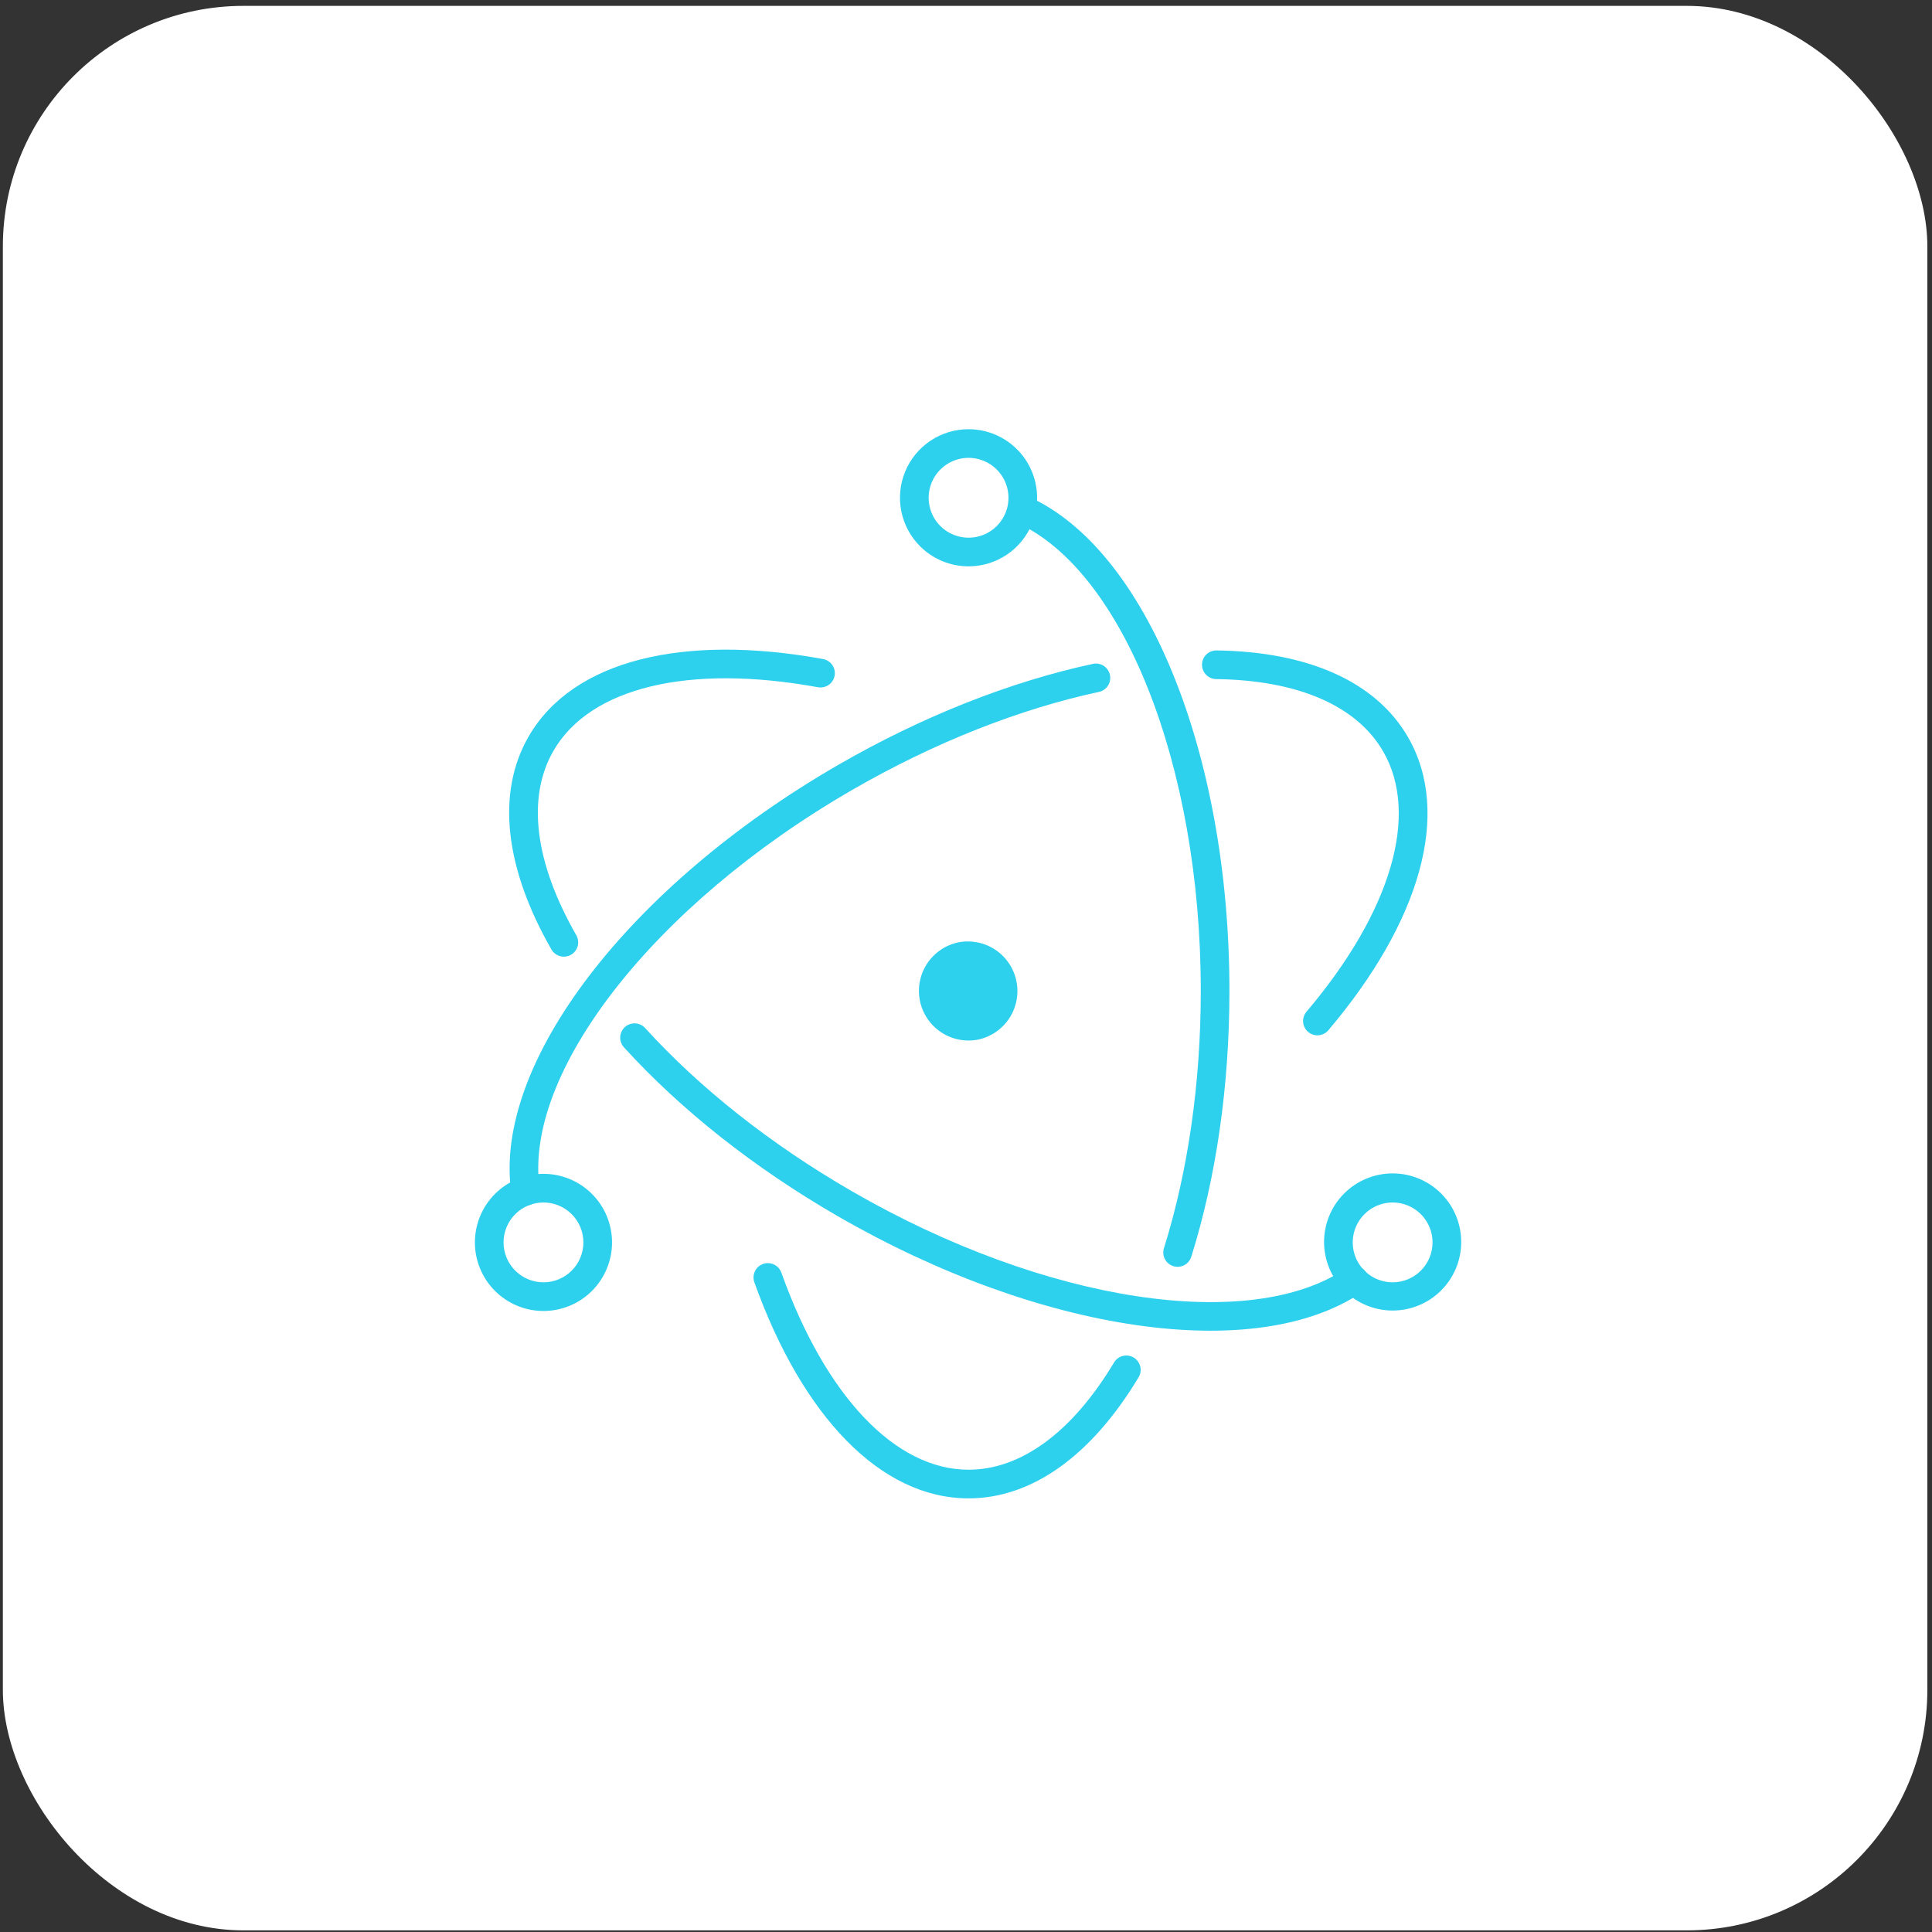 <svg width="257" height="257" viewBox="0 0 257 257" fill="none" xmlns="http://www.w3.org/2000/svg">
<rect x="0" y="0" width="257" height="257" fill="#333333" stroke="none"/>
<rect x="0.881" y="1.282" width="255" height="255" rx="31.5" fill="white"/>
<rect x="0.881" y="1.282" width="255" height="255" rx="31.5" stroke="white"/>
<path d="M109.461 87.663C90.876 84.278 76.18 87.821 70.323 97.965C65.953 105.533 67.201 115.57 73.351 126.299C73.476 126.516 73.642 126.707 73.84 126.86C74.038 127.013 74.265 127.126 74.506 127.191C74.748 127.257 75 127.274 75.249 127.242C75.497 127.21 75.737 127.13 75.954 127.005C76.392 126.753 76.713 126.338 76.846 125.85C76.978 125.362 76.911 124.841 76.66 124.402C71.119 114.739 70.039 106.077 73.625 99.87C78.49 91.444 91.596 88.283 108.777 91.413C109.088 91.474 109.409 91.457 109.711 91.364C110.014 91.27 110.288 91.103 110.509 90.876C110.731 90.65 110.893 90.372 110.98 90.068C111.067 89.764 111.077 89.442 111.009 89.133C110.927 88.761 110.736 88.423 110.46 88.161C110.184 87.899 109.835 87.725 109.46 87.663L109.461 87.663ZM83.016 139.338C90.531 147.597 100.294 155.343 111.429 161.772C138.389 177.338 167.09 181.498 181.234 171.853C181.642 171.564 181.92 171.127 182.008 170.635C182.096 170.144 181.988 169.637 181.707 169.225C181.426 168.812 180.994 168.526 180.504 168.429C180.014 168.331 179.506 168.43 179.088 168.703C166.428 177.336 139.164 173.383 113.335 158.471C102.532 152.233 93.079 144.733 85.836 136.774C85.584 136.488 85.253 136.284 84.884 136.188C84.515 136.093 84.127 136.11 83.768 136.237C83.469 136.343 83.202 136.522 82.99 136.757C82.778 136.992 82.628 137.277 82.553 137.584C82.479 137.892 82.482 138.214 82.563 138.52C82.644 138.826 82.8 139.107 83.016 139.338V139.338Z" fill="#2DD0ED"/>
<path d="M176.724 137.02C188.893 122.644 193.143 108.184 187.299 98.061C182.998 90.612 173.906 86.68 161.824 86.523C161.319 86.516 160.831 86.711 160.469 87.063C160.107 87.416 159.9 87.898 159.893 88.403C159.887 88.78 159.994 89.151 160.199 89.467C160.404 89.783 160.699 90.031 161.046 90.18C161.276 90.279 161.523 90.331 161.773 90.335C172.64 90.475 180.474 93.864 183.998 99.967C188.851 108.375 185.063 121.27 173.815 134.558C173.647 134.748 173.519 134.969 173.439 135.21C173.358 135.45 173.326 135.704 173.345 135.956C173.363 136.209 173.432 136.456 173.547 136.681C173.662 136.907 173.821 137.108 174.015 137.271C174.208 137.434 174.432 137.558 174.674 137.633C174.916 137.709 175.17 137.736 175.422 137.713C175.674 137.689 175.919 137.616 176.143 137.497C176.366 137.378 176.564 137.216 176.724 137.02V137.02ZM145.449 88.297C134.445 90.656 122.734 95.265 111.488 101.758C83.655 117.827 65.499 141.519 68.022 158.701C68.053 158.952 68.135 159.196 68.261 159.416C68.388 159.636 68.557 159.828 68.759 159.982C68.961 160.135 69.192 160.247 69.437 160.311C69.683 160.374 69.939 160.388 70.19 160.351C70.441 160.314 70.683 160.227 70.9 160.096C71.117 159.964 71.305 159.791 71.455 159.585C71.604 159.38 71.711 159.147 71.769 158.9C71.826 158.653 71.834 158.397 71.792 158.146C69.554 142.893 86.763 120.433 113.392 105.059C124.303 98.76 135.644 94.298 146.248 92.024C146.727 91.903 147.141 91.601 147.402 91.182C147.663 90.762 147.751 90.258 147.647 89.775C147.544 89.292 147.257 88.868 146.847 88.592C146.437 88.317 145.935 88.211 145.449 88.297Z" fill="#2DD0ED"/>
<path d="M100.36 170.611C106.725 188.376 117.133 199.316 128.839 199.316C137.375 199.316 145.272 193.498 151.432 183.253C151.57 183.038 151.663 182.798 151.707 182.547C151.751 182.295 151.743 182.038 151.686 181.789C151.613 181.478 151.464 181.189 151.251 180.951C151.038 180.712 150.769 180.531 150.468 180.424C150.166 180.317 149.843 180.287 149.527 180.338C149.212 180.389 148.914 180.518 148.661 180.714C148.46 180.871 148.292 181.066 148.167 181.288C142.631 190.496 135.831 195.506 128.839 195.506C119.117 195.506 109.832 185.748 103.95 169.325C103.869 169.085 103.741 168.863 103.574 168.672C103.406 168.482 103.202 168.326 102.974 168.215C102.746 168.105 102.498 168.041 102.245 168.027C101.991 168.013 101.738 168.051 101.499 168.136C101.261 168.222 101.041 168.354 100.854 168.526C100.667 168.697 100.517 168.904 100.411 169.135C100.305 169.365 100.246 169.614 100.237 169.868C100.229 170.121 100.271 170.374 100.362 170.611H100.36ZM158.481 167.135C161.775 156.611 163.542 144.467 163.542 131.813C163.542 100.24 152.493 73.022 136.753 66.033C136.293 65.839 135.775 65.834 135.311 66.018C134.847 66.202 134.474 66.56 134.271 67.016C134.069 67.472 134.053 67.99 134.228 68.457C134.403 68.925 134.754 69.305 135.206 69.516C149.244 75.751 159.732 101.581 159.732 131.813C159.732 144.088 158.018 155.849 154.844 165.997C154.762 166.237 154.729 166.492 154.747 166.746C154.765 166.999 154.834 167.247 154.949 167.473C155.122 167.815 155.394 168.096 155.73 168.281C156.066 168.465 156.449 168.544 156.83 168.508C157.212 168.471 157.573 168.321 157.867 168.076C158.162 167.831 158.376 167.503 158.481 167.135V167.135ZM194.374 165.269C194.382 164.066 194.151 162.874 193.696 161.76C193.241 160.647 192.571 159.635 191.723 158.781C190.875 157.928 189.867 157.251 188.757 156.789C187.646 156.327 186.455 156.089 185.253 156.089C184.05 156.089 182.859 156.327 181.748 156.789C180.638 157.251 179.63 157.928 178.782 158.782C177.934 159.635 177.264 160.647 176.809 161.761C176.354 162.874 176.124 164.066 176.131 165.269C176.147 167.678 177.115 169.983 178.824 171.681C180.533 173.379 182.844 174.332 185.253 174.332C187.662 174.332 189.973 173.379 191.682 171.681C193.391 169.983 194.359 167.678 194.374 165.269ZM190.562 165.269C190.562 166.677 190.002 168.027 189.007 169.023C188.011 170.019 186.661 170.578 185.253 170.578C184.203 170.578 183.176 170.267 182.303 169.683C181.43 169.1 180.75 168.271 180.348 167.301C179.946 166.331 179.841 165.263 180.046 164.233C180.251 163.204 180.756 162.258 181.499 161.515C182.241 160.773 183.187 160.267 184.217 160.062C185.247 159.857 186.314 159.962 187.284 160.364C188.255 160.766 189.084 161.446 189.667 162.319C190.251 163.192 190.562 164.219 190.562 165.269V165.269ZM72.294 174.39C73.492 174.39 74.678 174.155 75.784 173.696C76.891 173.238 77.897 172.566 78.744 171.719C79.591 170.872 80.263 169.866 80.721 168.76C81.179 167.653 81.415 166.467 81.415 165.269C81.415 164.071 81.179 162.885 80.721 161.778C80.263 160.671 79.591 159.666 78.743 158.819C77.896 157.972 76.891 157.3 75.784 156.841C74.677 156.383 73.491 156.147 72.293 156.147C71.095 156.147 69.909 156.383 68.803 156.842C67.696 157.3 66.69 157.972 65.843 158.819C64.996 159.666 64.325 160.671 63.866 161.778C63.408 162.885 63.172 164.071 63.172 165.269C63.172 166.467 63.408 167.653 63.866 168.76C64.325 169.866 64.996 170.872 65.844 171.719C66.691 172.566 67.696 173.238 68.803 173.696C69.909 174.155 71.096 174.39 72.294 174.39V174.39ZM72.294 170.578C70.885 170.578 69.534 170.019 68.538 169.023C67.543 168.027 66.983 166.676 66.983 165.268C66.983 163.859 67.543 162.508 68.538 161.513C69.534 160.517 70.885 159.957 72.294 159.957C73.702 159.957 75.053 160.517 76.049 161.513C77.045 162.508 77.604 163.859 77.604 165.268C77.604 166.676 77.045 168.027 76.049 169.023C75.053 170.019 73.702 170.578 72.294 170.578V170.578Z" fill="#2DD0ED"/>
<path d="M128.839 75.337C130.643 75.337 132.407 74.802 133.907 73.8C135.407 72.797 136.576 71.373 137.266 69.706C137.84 68.32 138.063 66.814 137.916 65.321C137.768 63.829 137.255 62.395 136.422 61.148C135.589 59.901 134.461 58.879 133.138 58.172C131.815 57.464 130.339 57.094 128.839 57.094C127.035 57.094 125.271 57.629 123.771 58.631C122.271 59.633 121.101 61.057 120.411 62.724C119.72 64.391 119.54 66.225 119.892 67.995C120.244 69.764 121.113 71.389 122.389 72.665C123.236 73.512 124.242 74.184 125.348 74.642C126.455 75.101 127.641 75.337 128.839 75.337V75.337ZM128.839 71.525C127.789 71.524 126.762 71.213 125.889 70.63C125.016 70.046 124.336 69.217 123.934 68.247C123.666 67.603 123.529 66.912 123.529 66.215C123.529 65.518 123.666 64.828 123.934 64.183C124.2 63.539 124.591 62.954 125.084 62.461C125.577 61.968 126.163 61.577 126.807 61.31C127.532 61.01 128.315 60.874 129.1 60.912C129.884 60.951 130.65 61.163 131.342 61.533C132.035 61.903 132.636 62.422 133.104 63.053C133.572 63.684 133.894 64.41 134.047 65.18C134.2 65.95 134.181 66.745 133.99 67.507C133.799 68.268 133.442 68.978 132.944 69.585C132.446 70.192 131.819 70.681 131.109 71.017C130.399 71.352 129.624 71.526 128.839 71.526V71.525ZM130.232 138.265C128.521 138.635 126.733 138.309 125.262 137.361C124.164 136.654 123.301 135.637 122.782 134.439C122.262 133.241 122.11 131.916 122.344 130.632C122.577 129.347 123.187 128.161 124.095 127.222C125.003 126.284 126.169 125.637 127.445 125.361C129.145 125.022 130.909 125.364 132.359 126.314C133.808 127.264 134.825 128.746 135.192 130.44C135.557 132.134 135.242 133.904 134.314 135.368C133.386 136.831 131.92 137.871 130.232 138.264V138.265Z" fill="#2DD0ED"/>
</svg>
